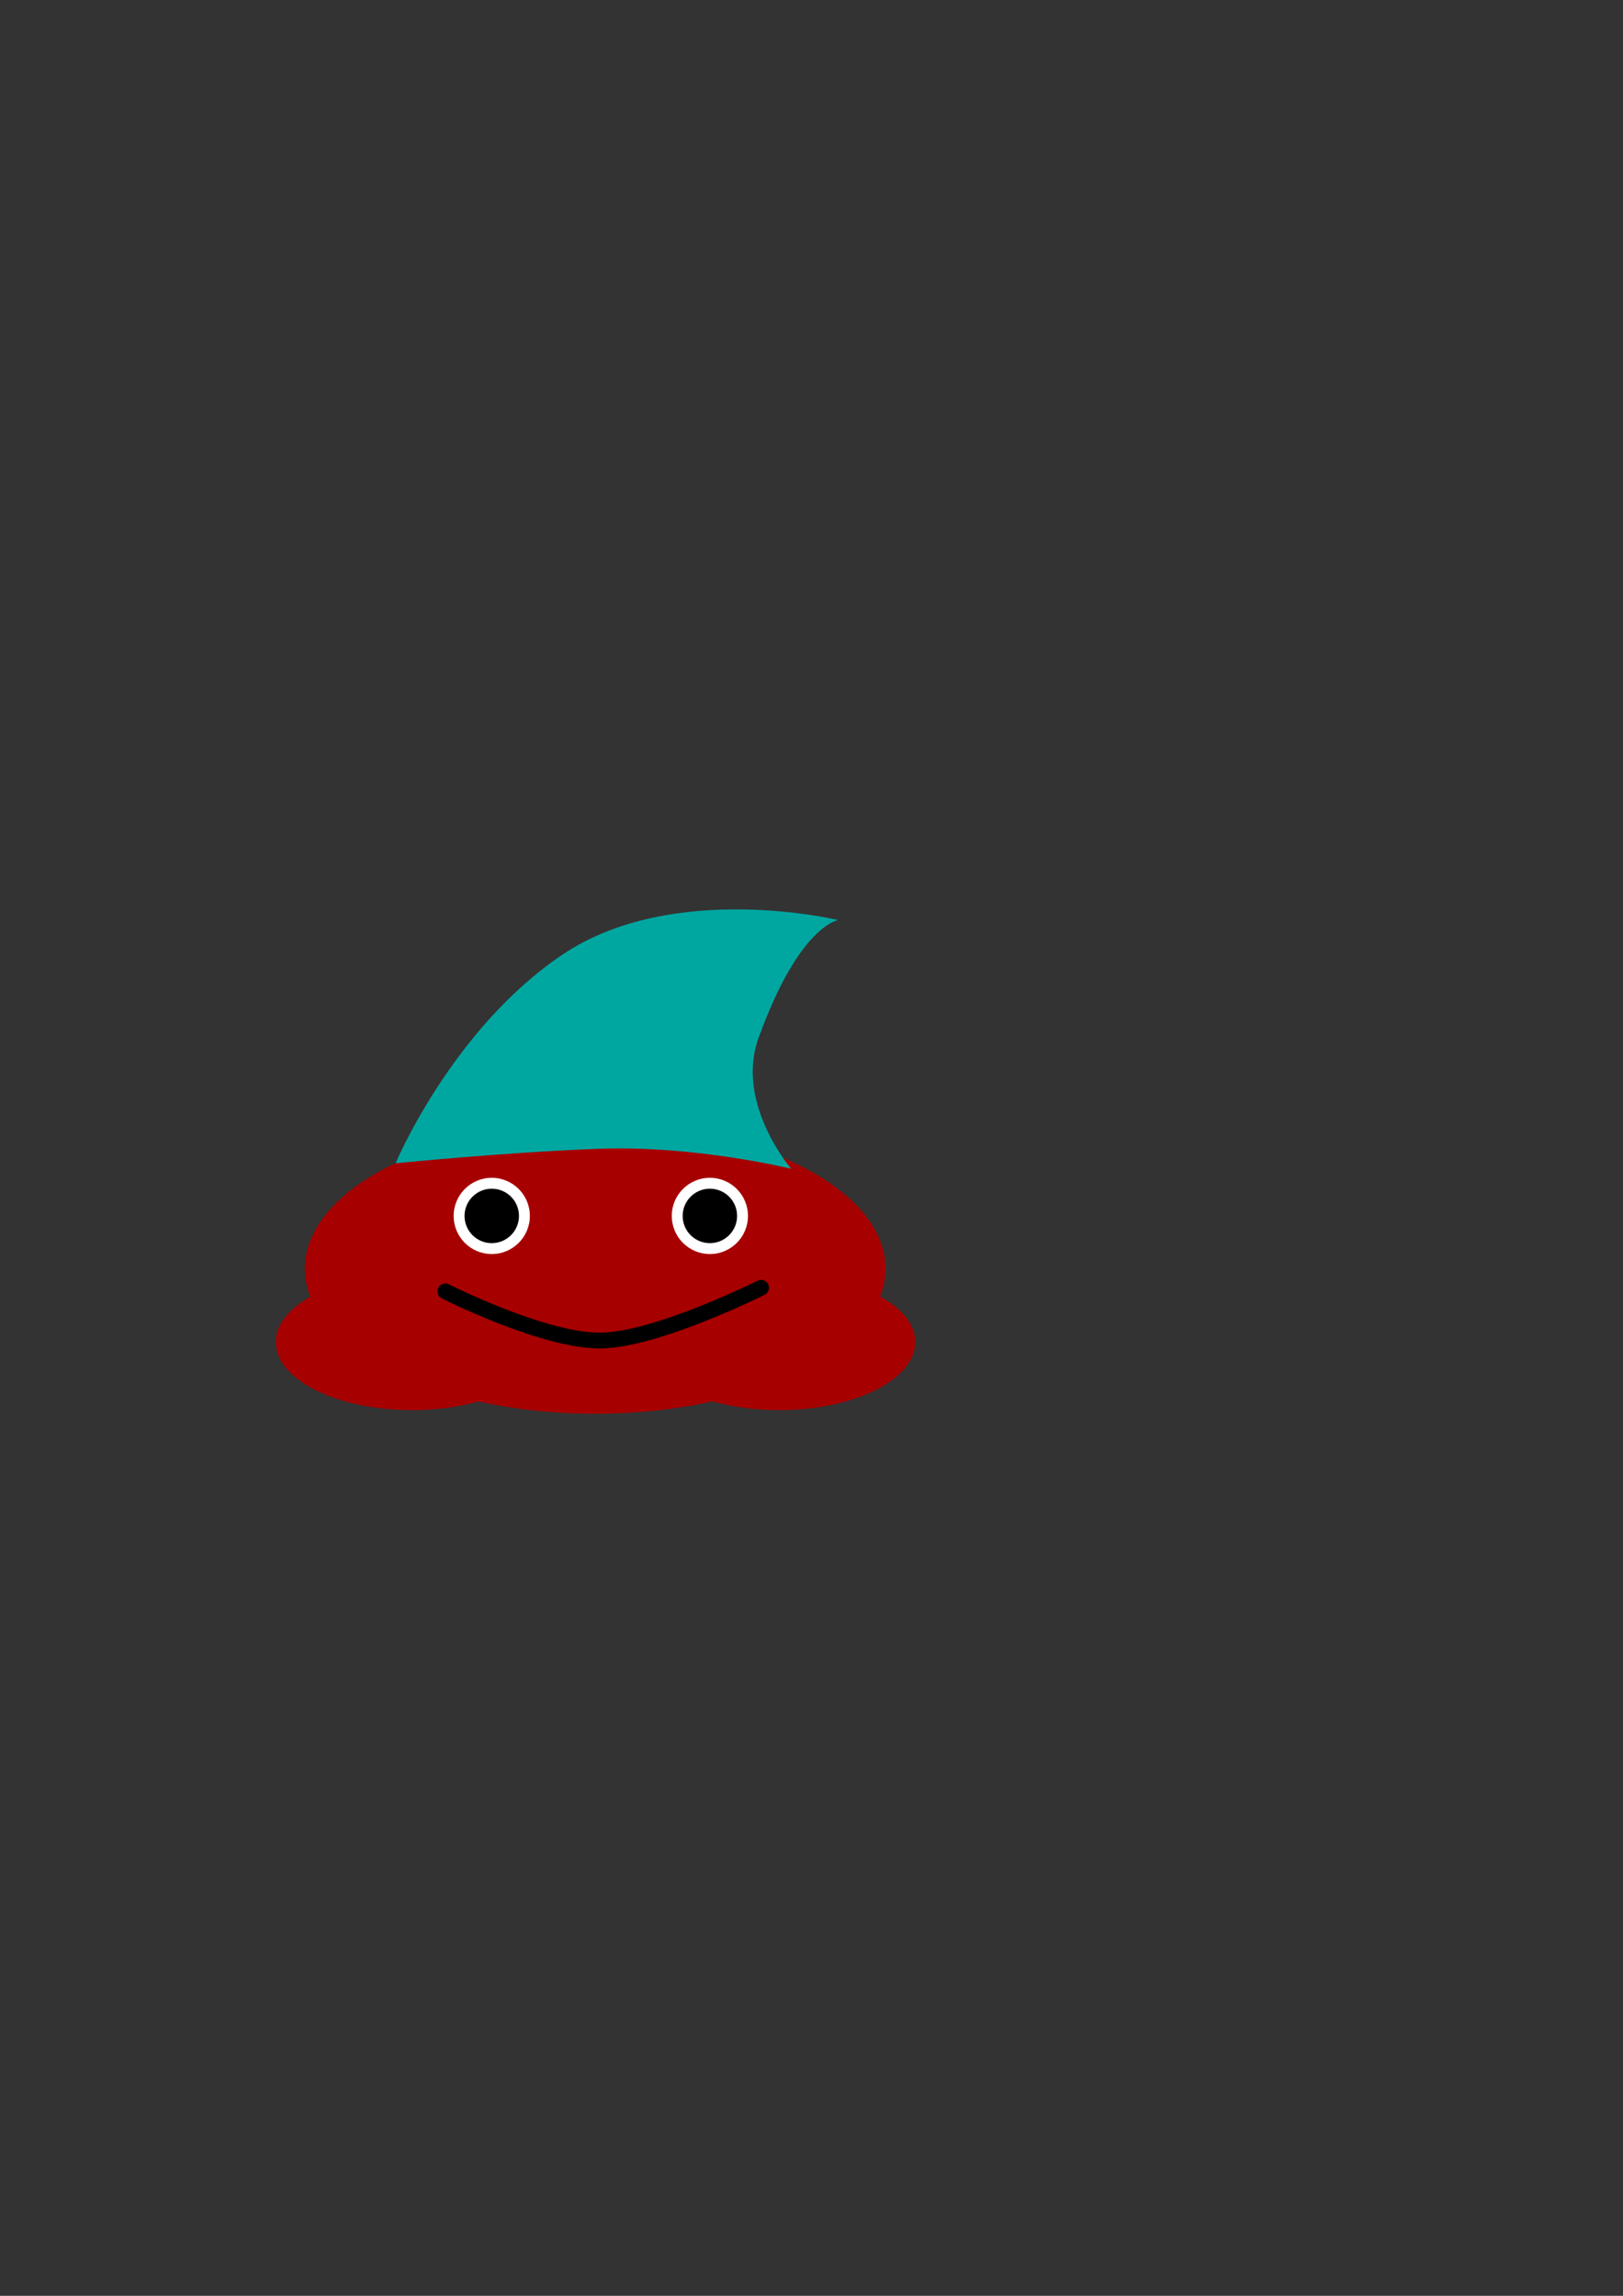 <?xml version="1.0" encoding="UTF-8" standalone="no"?>
<!-- Created with Inkscape (http://www.inkscape.org/) -->

<svg
   xmlns:dc="http://purl.org/dc/elements/1.1/"
   xmlns:cc="http://creativecommons.org/ns#"
   xmlns:rdf="http://www.w3.org/1999/02/22-rdf-syntax-ns#"
   xmlns:svg="http://www.w3.org/2000/svg"
   xmlns="http://www.w3.org/2000/svg"
   xmlns:sodipodi="http://sodipodi.sourceforge.net/DTD/sodipodi-0.dtd"
   xmlns:inkscape="http://www.inkscape.org/namespaces/inkscape"
   width="210mm"
   height="297mm"
   viewBox="0 0 744.094 1052.362"
   id="svg2"
   version="1.1"
   inkscape:version="0.91 r13725"
   sodipodi:docname="forg.svg">
  <rect x="0" y="0" width="744.094" height="1052.362" fill="#333333" stroke="none"/>
  <defs
     id="defs4" />
  <sodipodi:namedview
     id="base"
     pagecolor="#ffffff"
     bordercolor="#666666"
     borderopacity="1.0"
     inkscape:pageopacity="0.0"
     inkscape:pageshadow="2"
     inkscape:zoom="1.2020202"
     inkscape:cx="388.57143"
     inkscape:cy="577.14286"
     inkscape:document-units="px"
     inkscape:current-layer="layer1"
     showgrid="false"
     inkscape:window-width="1600"
     inkscape:window-height="847"
     inkscape:window-x="-8"
     inkscape:window-y="-8"
     inkscape:window-maximized="1" />
  <g
     inkscape:label="Layer 1"
     inkscape:groupmode="layer"
     id="layer1">
    <ellipse
       style="color:#000000;display:inline;overflow:visible;visibility:visible;opacity:1;fill:#a70000;fill-opacity:1;fill-rule:nonzero;stroke:none;stroke-width:2;stroke-linecap:round;stroke-linejoin:bevel;stroke-miterlimit:4;stroke-dasharray:none;stroke-dashoffset:50;stroke-opacity:1;marker:none;enable-background:accumulate"
       id="path4142"
       cx="272.874"
       cy="581.488"
       rx="133.109"
       ry="66.555" />
    <circle
       r="17.471"
       cy="557.362"
       cx="225.454"
       id="circle4138"
       style="color:#000000;display:inline;overflow:visible;visibility:visible;opacity:1;fill:#ffffff;fill-opacity:1;fill-rule:nonzero;stroke:none;stroke-width:2;stroke-linecap:round;stroke-linejoin:bevel;stroke-miterlimit:4;stroke-dasharray:none;stroke-dashoffset:50;stroke-opacity:1;marker:none;enable-background:accumulate" />
    <circle
       style="color:#000000;display:inline;overflow:visible;visibility:visible;opacity:1;fill:#ffffff;fill-opacity:1;fill-rule:nonzero;stroke:none;stroke-width:2;stroke-linecap:round;stroke-linejoin:bevel;stroke-miterlimit:4;stroke-dasharray:none;stroke-dashoffset:50;stroke-opacity:1;marker:none;enable-background:accumulate"
       id="path4136"
       cx="325.454"
       cy="557.362"
       r="17.471" />
    <ellipse
       style="color:#000000;display:inline;overflow:visible;visibility:visible;opacity:1;fill:#a70000;fill-opacity:1;fill-rule:nonzero;stroke:none;stroke-width:2;stroke-linecap:round;stroke-linejoin:bevel;stroke-miterlimit:4;stroke-dasharray:none;stroke-dashoffset:50;stroke-opacity:1;marker:none;enable-background:accumulate"
       id="path4142-4"
       cx="188.849"
       cy="615.182"
       rx="62.395"
       ry="31.197" />
    <ellipse
       style="color:#000000;display:inline;overflow:visible;visibility:visible;opacity:1;fill:#a70000;fill-opacity:1;fill-rule:nonzero;stroke:none;stroke-width:2;stroke-linecap:round;stroke-linejoin:bevel;stroke-miterlimit:4;stroke-dasharray:none;stroke-dashoffset:50;stroke-opacity:1;marker:none;enable-background:accumulate"
       id="path4142-4-5"
       cx="357.235"
       cy="615.182"
       rx="62.395"
       ry="31.197" />
    <path
       style="fill:#00a7a1;fill-opacity:1;fill-rule:evenodd;stroke:none;stroke-width:1px;stroke-linecap:butt;stroke-linejoin:miter;stroke-opacity:1"
       d="m 181.361,533.236 c 0,0 25.79,-61.563 76.538,-95.672 50.748,-34.109 126.454,-15.807 126.454,-15.807 0,0 -17.851,2.142 -36.605,54.076 -10.815,29.95 14.975,59.899 14.975,59.899 0,0 -44.092,-10.815 -88.185,-9.151 -44.092,1.664 -93.176,6.655 -93.176,6.655 z"
       id="path4178"
       inkscape:connector-curvature="0"
       sodipodi:nodetypes="cscsc" />
    <circle
       style="color:#000000;display:inline;overflow:visible;visibility:visible;opacity:1;fill:#000000;fill-opacity:1;fill-rule:nonzero;stroke:none;stroke-width:2;stroke-linecap:round;stroke-linejoin:bevel;stroke-miterlimit:4;stroke-dasharray:none;stroke-dashoffset:50;stroke-opacity:1;marker:none;enable-background:accumulate"
       id="path4136-0"
       cx="325.454"
       cy="557.362"
       r="12.479" />
    <circle
       style="color:#000000;display:inline;overflow:visible;visibility:visible;opacity:1;fill:#000000;fill-opacity:1;fill-rule:nonzero;stroke:none;stroke-width:2;stroke-linecap:round;stroke-linejoin:bevel;stroke-miterlimit:4;stroke-dasharray:none;stroke-dashoffset:50;stroke-opacity:1;marker:none;enable-background:accumulate"
       id="path4136-0-1"
       cx="225.454"
       cy="557.362"
       r="12.479" />
    <path
       style="fill:none;fill-rule:evenodd;stroke:#000000;stroke-width:7.24;stroke-linecap:round;stroke-linejoin:miter;stroke-miterlimit:4;stroke-dasharray:none;stroke-opacity:1"
       d="m 204.182,591.944 c 0,0 45.808,23.147 71.706,22.544 25.898,-0.602 73.054,-24.208 73.054,-24.208"
       id="path4210"
       inkscape:connector-curvature="0"
       sodipodi:nodetypes="csc" />
  </g>
</svg>
